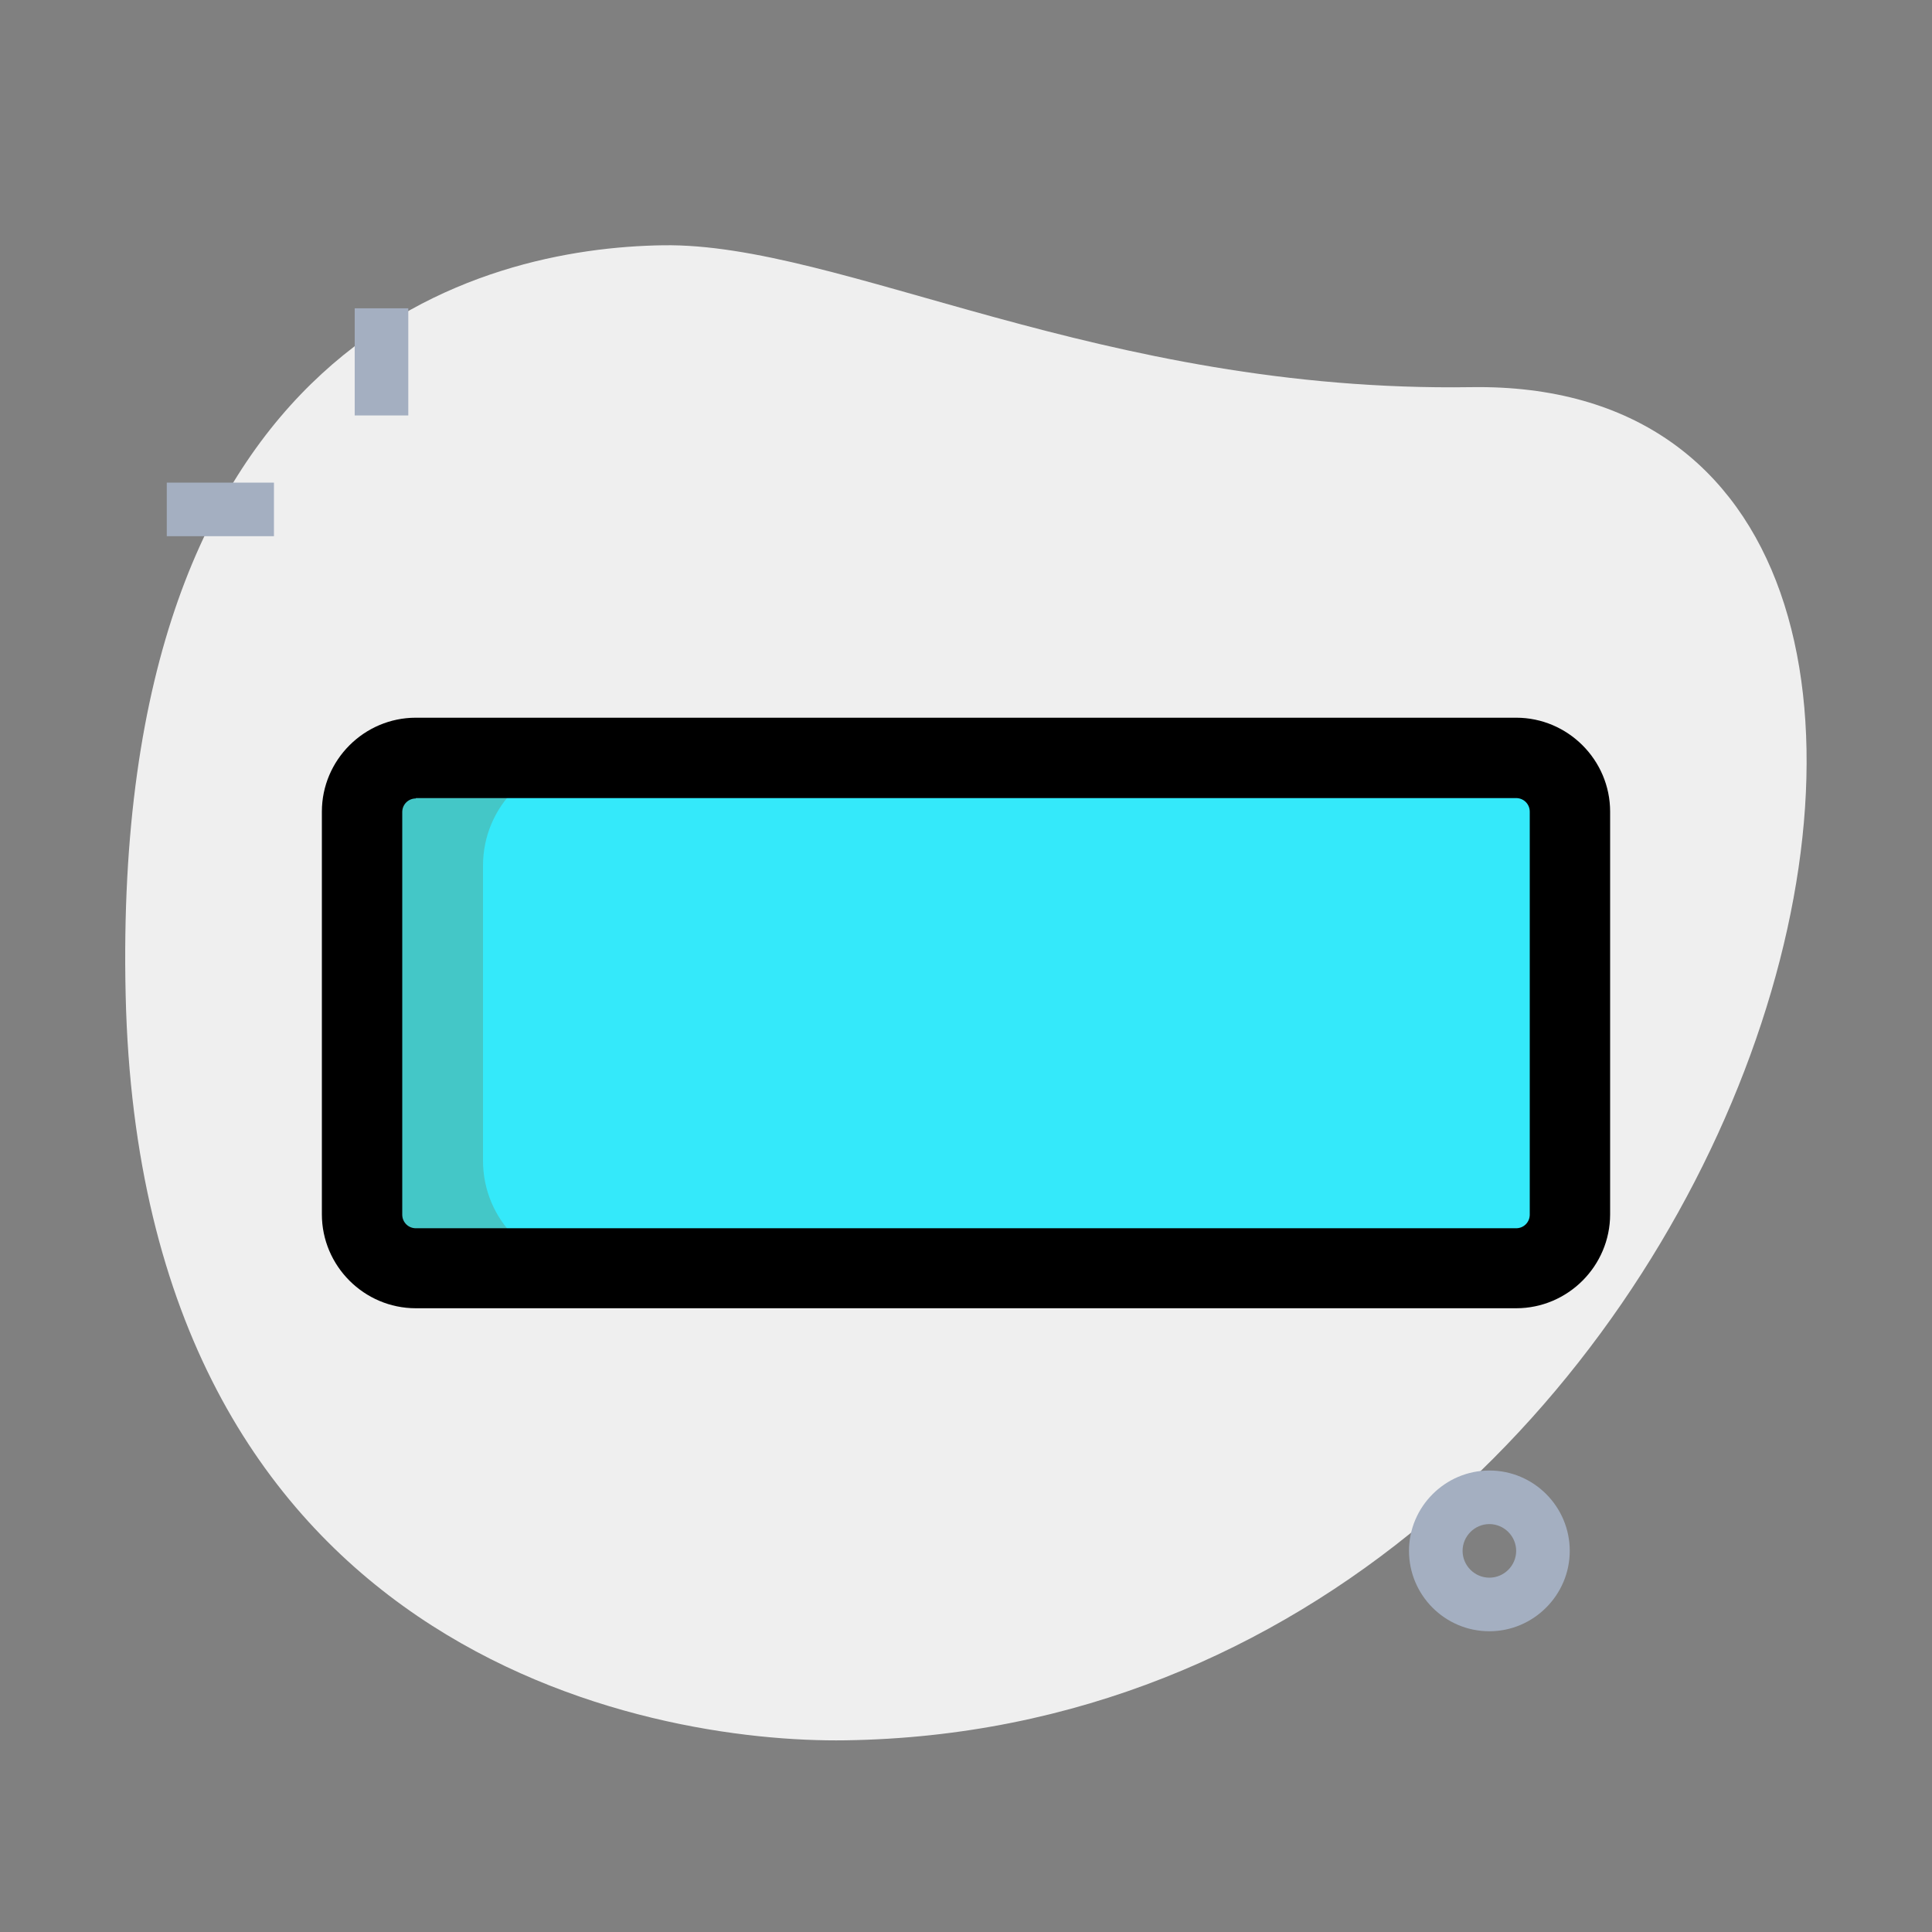 <?xml version="1.0" encoding="utf-8"?>
<!-- Generator: Adobe Illustrator 23.1.0, SVG Export Plug-In . SVG Version: 6.00 Build 0)  -->
<svg version="1.1" id="Layer_1" xmlns="http://www.w3.org/2000/svg" xmlns:xlink="http://www.w3.org/1999/xlink" x="0px" y="0px"
	 viewBox="0 0 512 512" style="enable-background:new 0 0 512 512;" xml:space="preserve">
<rect x="0" y="0" width="512" height="512" fill="#808080" stroke="none"/>
<style type="text/css">
	.st0{fill:#EFEFEF;}
	.st1{fill:#A4AFC1;}
	.st2{fill:#34E9FA;}
	.st3{fill:#44C7C7;}
</style>
<g id="BG">
	<g>
		<path class="st0" d="M389.9,102.6C291.6,104.1,223,64.3,175.7,65C128.3,65.7,29.3,89,33.3,263.7S171.9,462,224.1,461.2
			C468.2,457.6,564.1,100,389.9,102.6z"/>
	</g>
</g>
<g id="Color">
	<g>
		<g>
			<path class="st1" d="M94,81.7h14.2v28.4H94V81.7z"/>
		</g>
		<g>
			<path class="st1" d="M44.2,127.9h28.4v14.2H44.2V127.9z"/>
		</g>
	</g>
	<g>
		<path class="st1" d="M394.7,432.3c-11.8,0-21.3-9.6-21.3-21.3s9.6-21.3,21.3-21.3c11.8,0,21.3,9.6,21.3,21.3
			S406.4,432.3,394.7,432.3z M394.7,403.9c-3.9,0-7.1,3.2-7.1,7.1s3.2,7.1,7.1,7.1s7.1-3.2,7.1-7.1S398.6,403.9,394.7,403.9z"/>
	</g>
	<g>
		<path class="st2" d="M416,229.3v78.2c0,15.7-12.7,28.4-28.4,28.4H124.4c-15.7,0-28.4-12.7-28.4-28.4v-78.2
			c0-15.7,12.7-28.4,28.4-28.4h263.1C403.3,200.9,416,213.6,416,229.3z"/>
	</g>
	<g>
		<path class="st3" d="M128,307.6v-78.2c0-15.7,12.7-28.4,28.4-28.4h-32c-15.7,0-28.4,12.7-28.4,28.4v78.2
			c0,15.7,12.7,28.4,28.4,28.4h32C140.7,336,128,323.3,128,307.6z"/>
	</g>
</g>
<path d="M401.8,346.7H110.2c-13.7,0-24.9-11.2-24.9-24.9V215.1c0-13.7,11.2-24.9,24.9-24.9h291.6c13.7,0,24.9,11.2,24.9,24.9v106.7
	C426.7,335.5,415.5,346.7,401.8,346.7z M110.2,211.6c-2,0-3.6,1.6-3.6,3.6v106.7c0,2,1.6,3.6,3.6,3.6h291.6c2,0,3.6-1.6,3.6-3.6
	V215.1c0-2-1.6-3.6-3.6-3.6H110.2V211.6z"/>
</svg>

